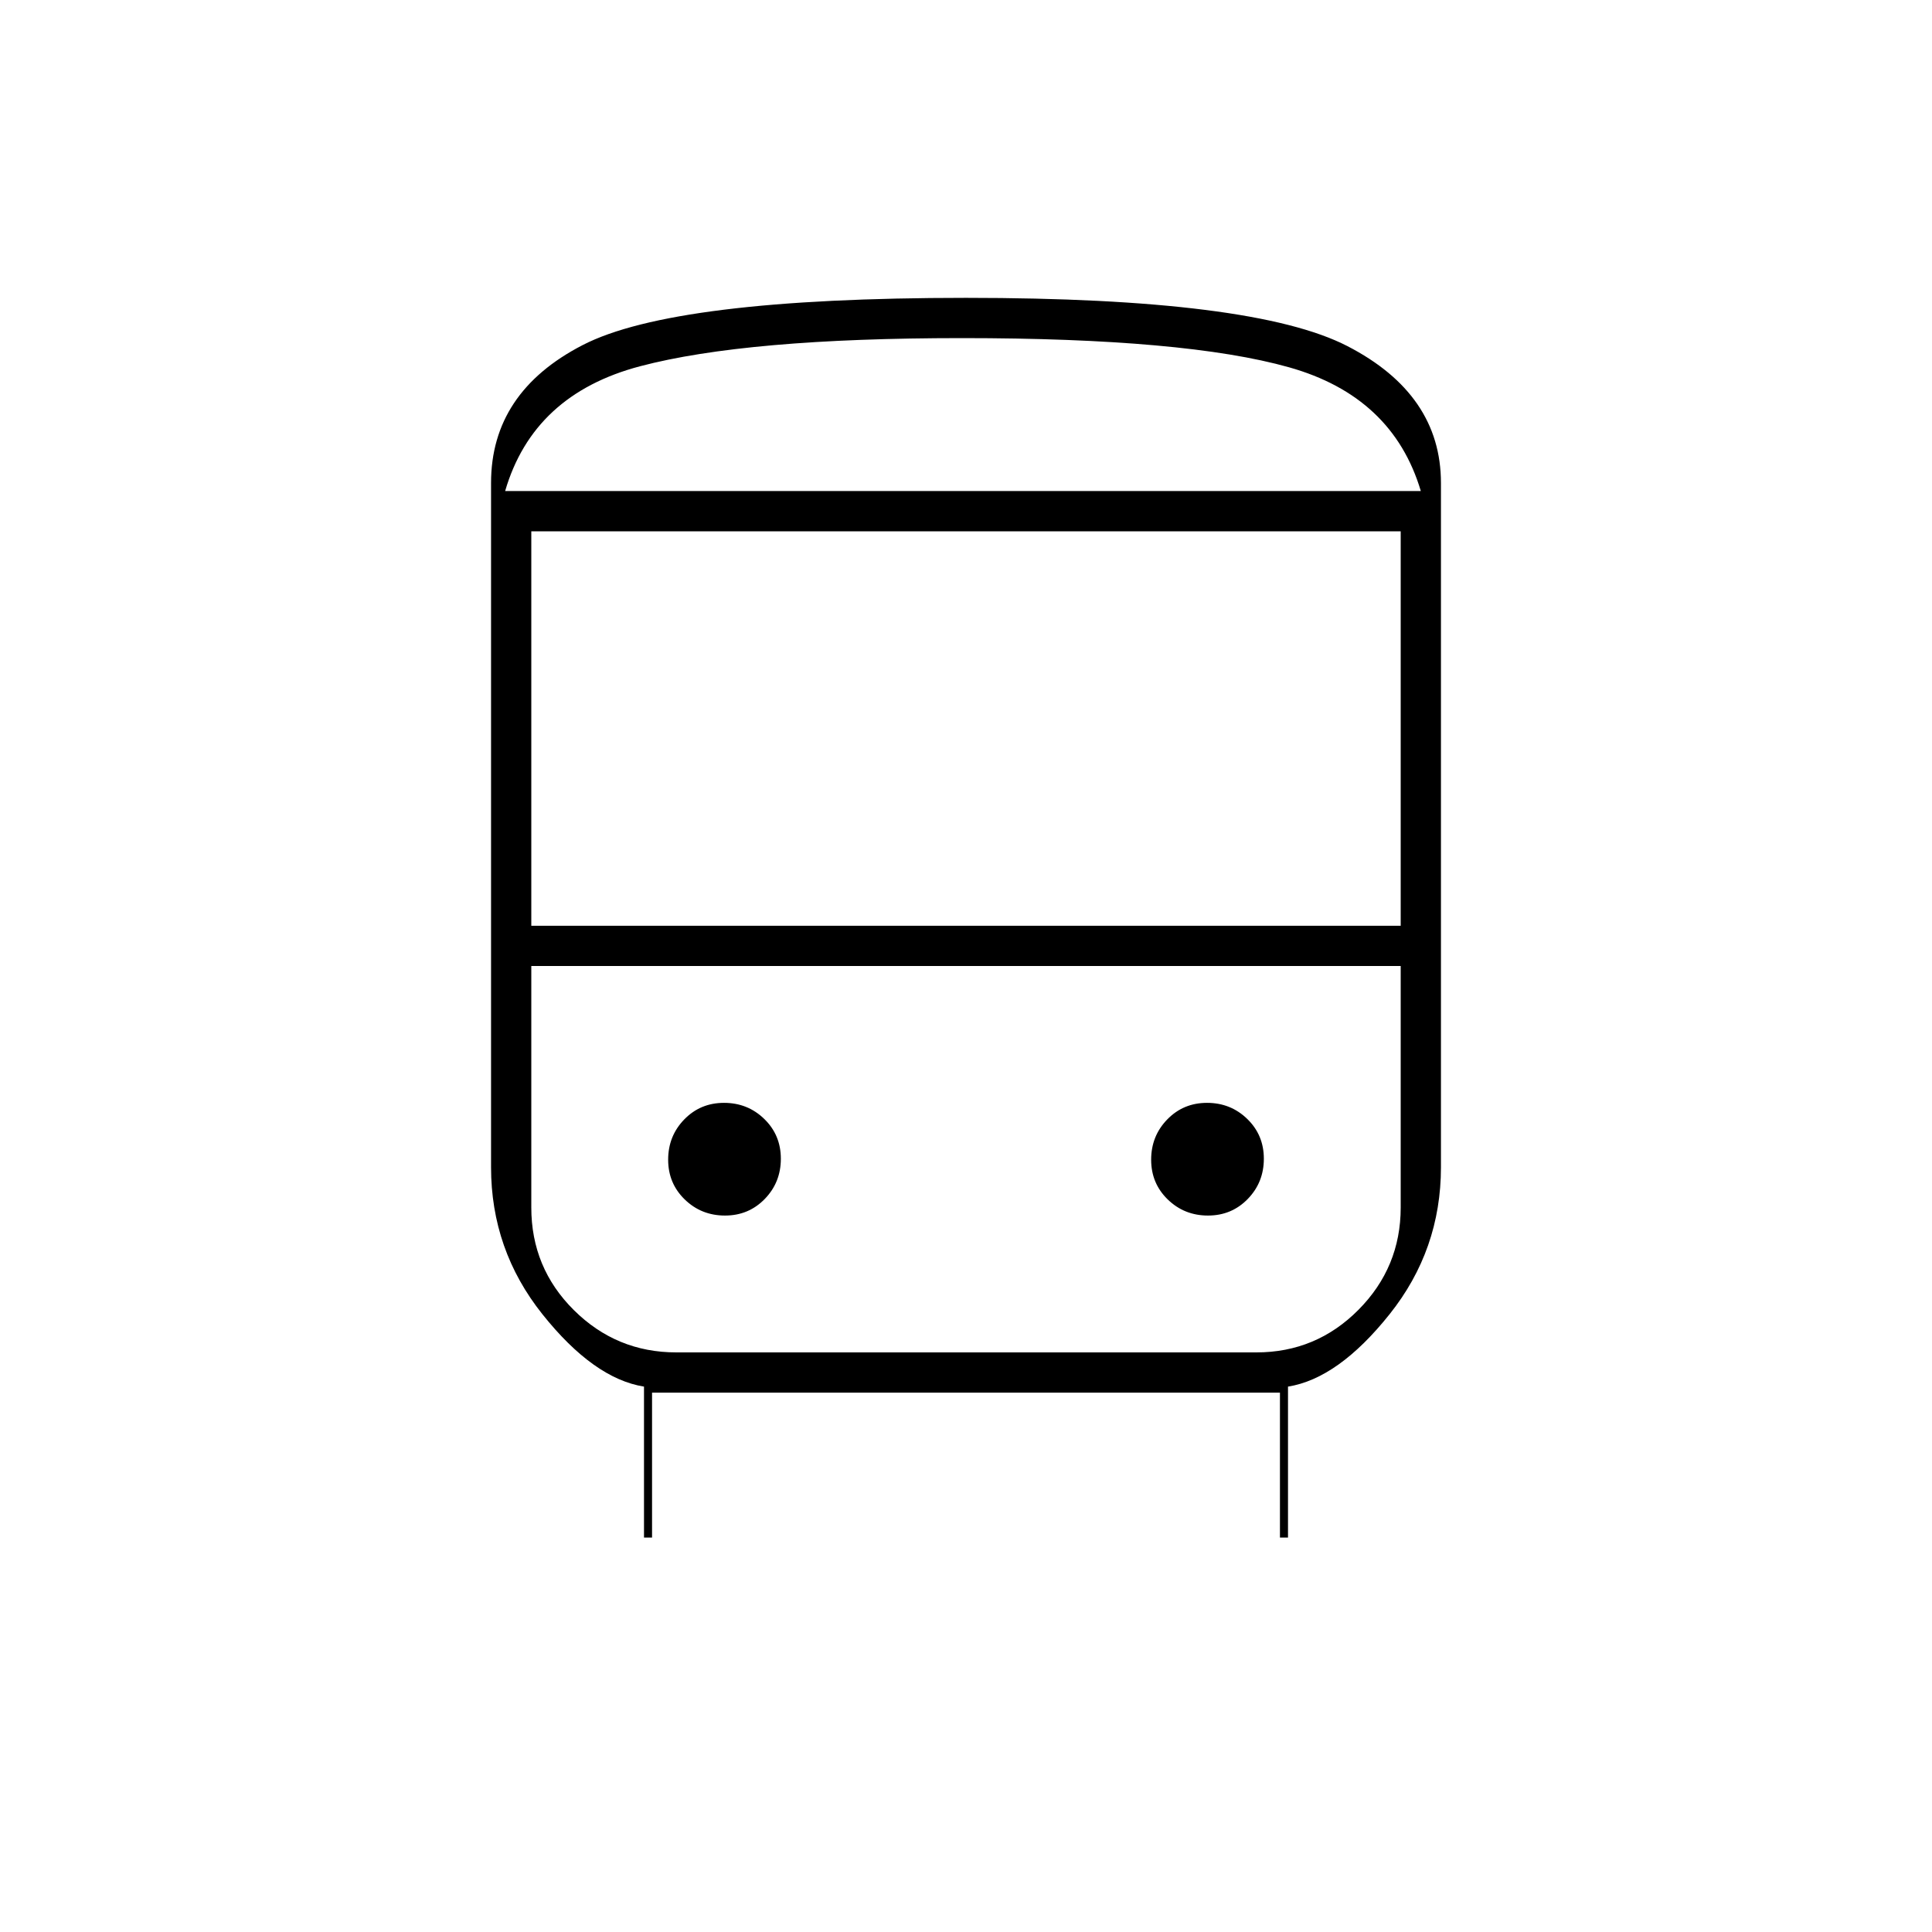 <svg xmlns="http://www.w3.org/2000/svg" height="20" viewBox="0 -960 960 960" width="20"><path d="M320-196v-75q-25-4-50.5-36T244-380v-340q0-45.03 45.48-68.51Q334.96-812 479.97-812 623-812 669.5-788.03 716-764.05 716-720v340q0 41-25.5 73T640-271v75h-4v-72H324v72h-4Zm160.18-520H706 251h229.18ZM624-480H264h432-72Zm-360-20h432v-196H264v196Zm96.24 144q11.76 0 19.76-8.24 8-8.23 8-20 0-11.76-8.24-19.76-8.23-8-20-8-11.76 0-19.76 8.24-8 8.23-8 20 0 11.76 8.24 19.76 8.23 8 20 8Zm240 0q11.76 0 19.76-8.24 8-8.23 8-20 0-11.76-8.24-19.76-8.23-8-20-8-11.76 0-19.76 8.24-8 8.23-8 20 0 11.76 8.24 19.76 8.23 8 20 8ZM251-716h455q-14-47-65.5-61.5T478-792q-107 0-160 14t-67 62Zm85.06 428h288.22Q654-288 675-309.15T696-360v-120H264v120q0 30 21.17 51 21.16 21 50.89 21Z"/></svg>
